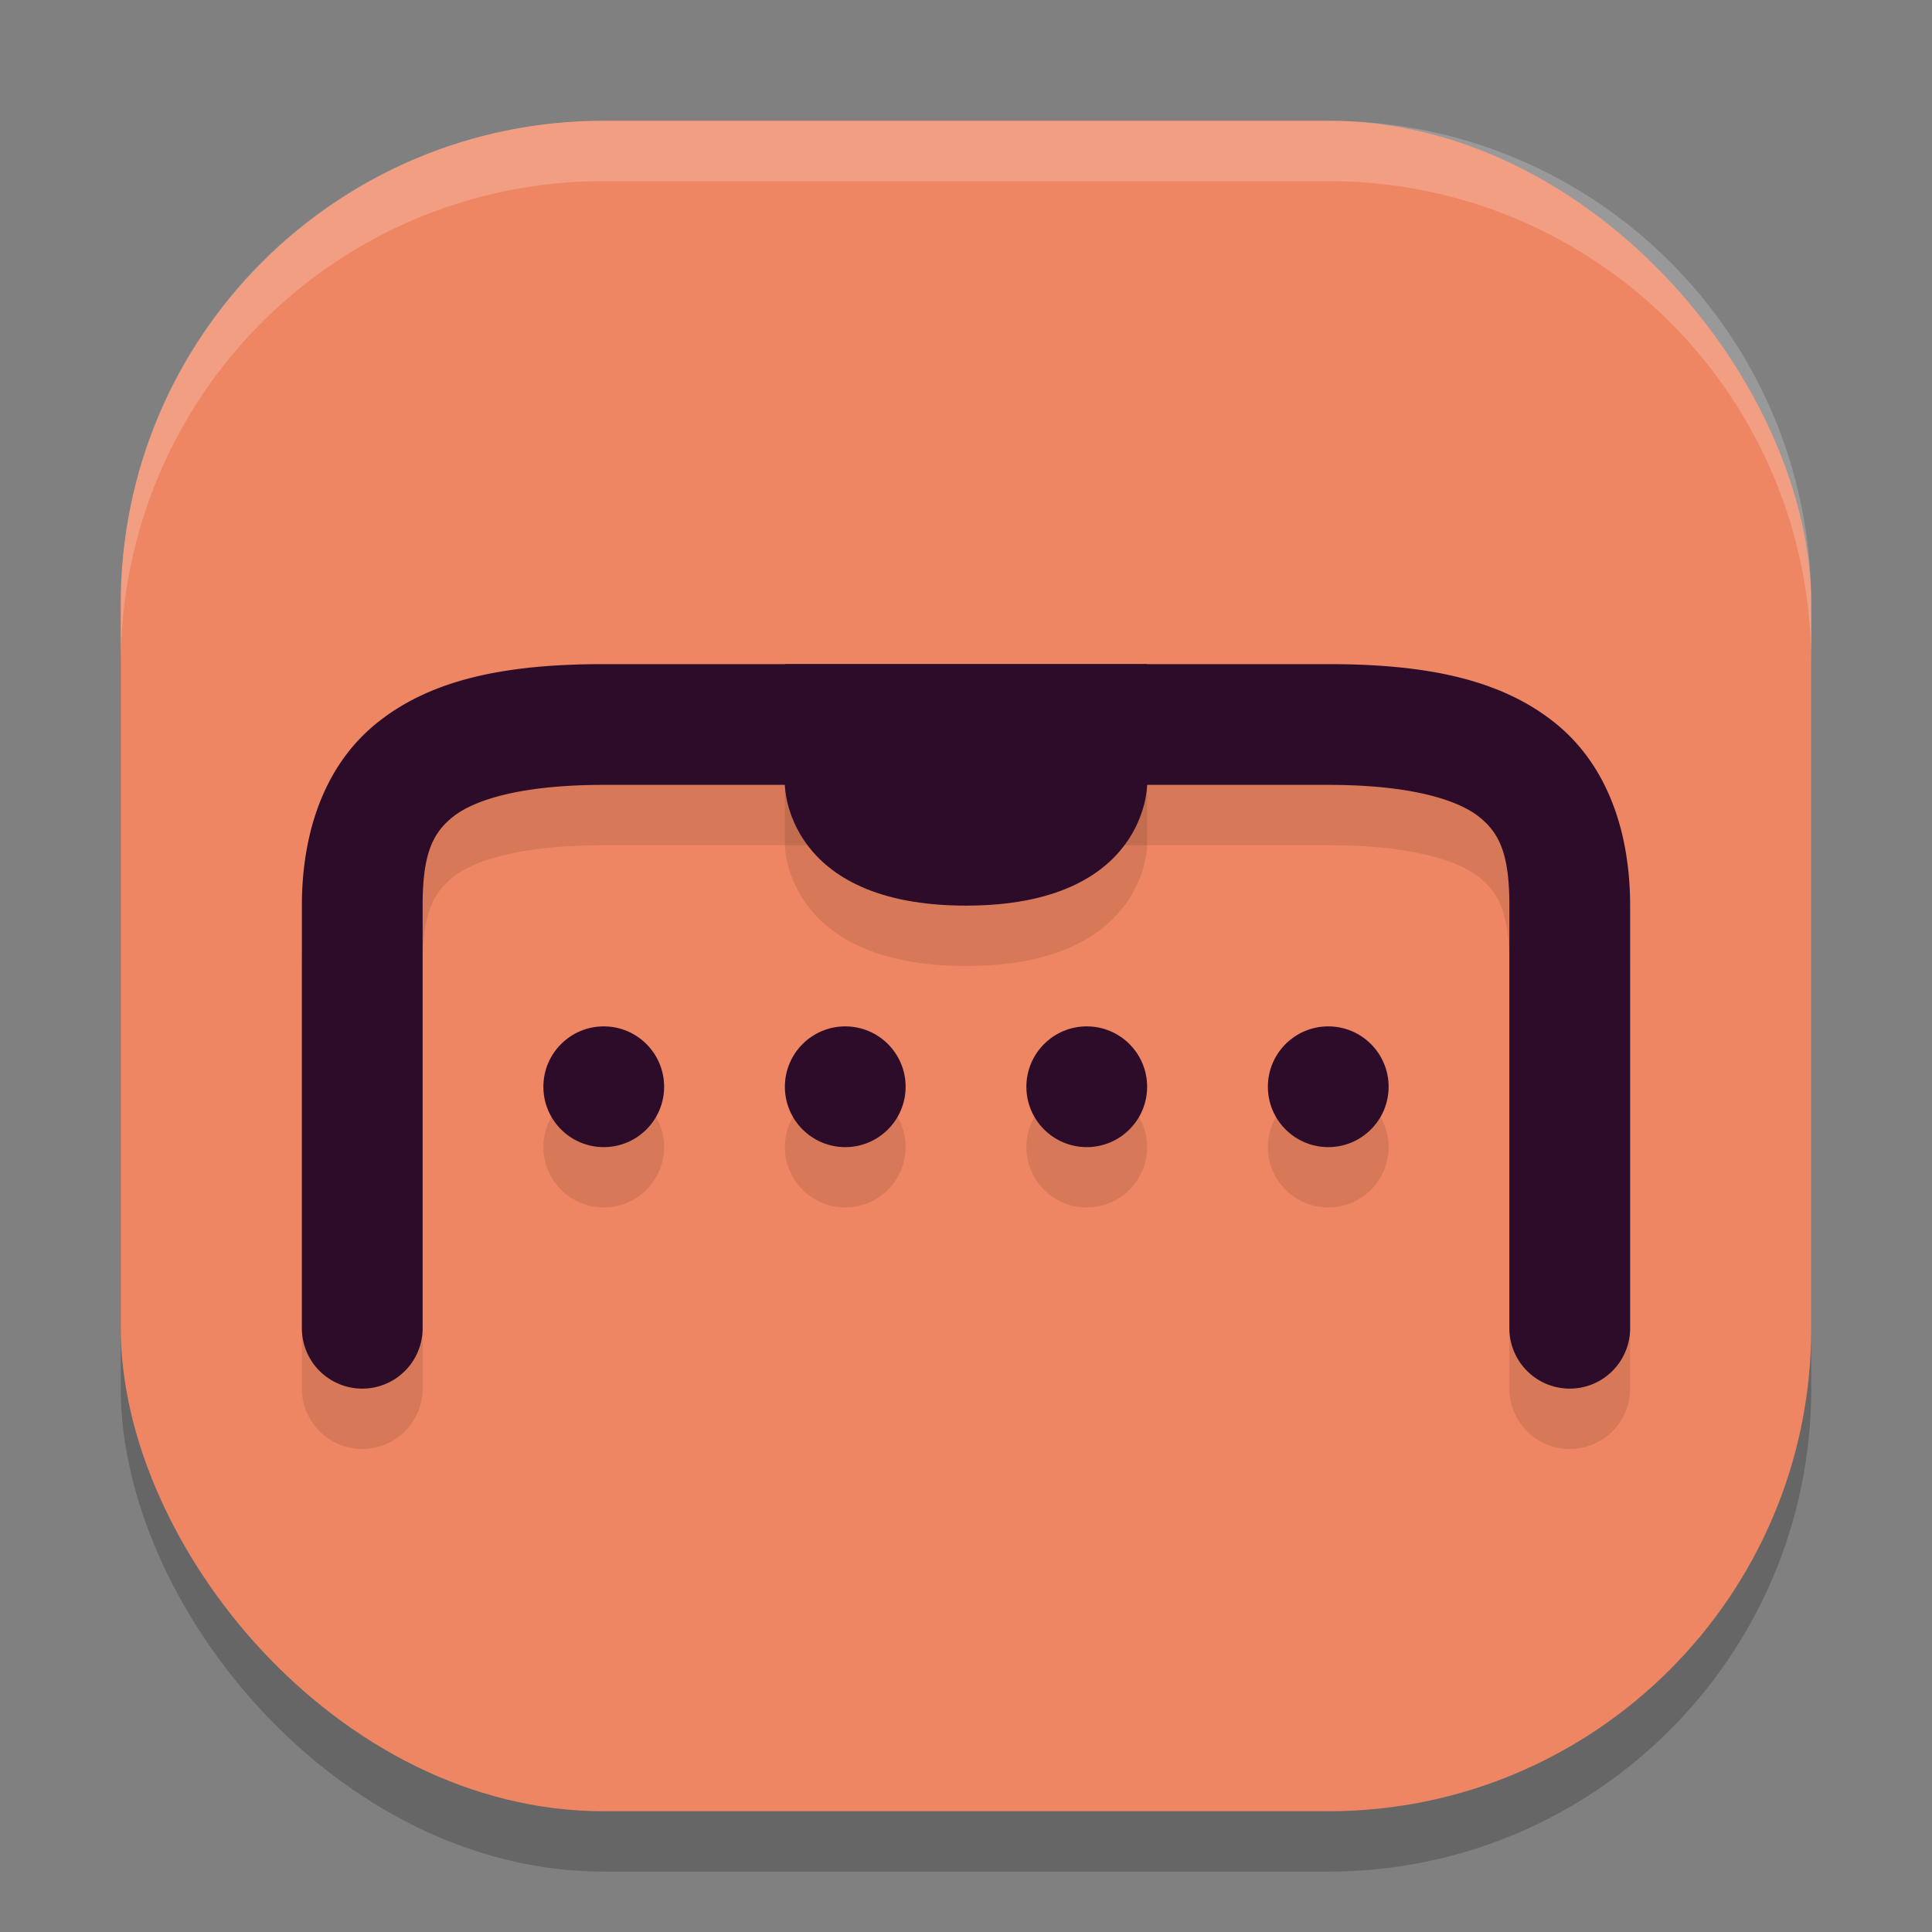 <svg xmlns="http://www.w3.org/2000/svg" height="32" width="32" version="1.1">
 <rect width="100%" height="100%" fill="#808080" stroke="none"/>
 <rect style="opacity:.2" ry="8" height="28" width="28" y="3" x="2"/>
 <rect style="fill:#ee8663" ry="8" height="28" width="28" y="2" x="2"/>
 <path style="opacity:.1" d="m10 12c-1.611 0-2.846 0.245-3.75 0.969s-1.25 1.865-1.25 3.031v7a1 1 0 1 0 2 0v-7c0-0.833 0.154-1.192 0.5-1.469s1.111-0.531 2.5-0.531h12c1.389 0 2.154 0.255 2.5 0.531s0.5 0.635 0.5 1.469v7a1 1 0 1 0 2 0v-7c0-1.167-0.346-2.308-1.25-3.031s-2.139-0.969-3.75-0.969z"/>
 <path style="fill:#2d0c2a" d="m10 11c-1.611 0-2.846 0.245-3.75 0.969s-1.25 1.865-1.25 3.031v7a1 1 0 1 0 2 0v-7c0-0.833 0.154-1.192 0.5-1.469s1.111-0.531 2.5-0.531h12c1.389 0 2.154 0.255 2.5 0.531s0.5 0.635 0.5 1.469v7a1 1 0 1 0 2 0v-7c0-1.167-0.346-2.308-1.25-3.031s-2.139-0.969-3.75-0.969z"/>
 <path d="m13 12v2s0 2 3 2 3-2 3-2v-2z" style="opacity:.1"/>
 <path d="m13 11v2s0 2 3 2 3-2 3-2v-2z" style="fill:#2d0c2a"/>
 <circle r="1" style="opacity:.1" cx="10" cy="19"/>
 <circle r="1" style="fill:#2d0c2a" cx="10" cy="18"/>
 <circle r="1" style="opacity:.1" cx="14" cy="19"/>
 <circle r="1" style="fill:#2d0c2a" cx="14" cy="18"/>
 <circle r="1" style="opacity:.1" cx="18" cy="19"/>
 <circle r="1" style="fill:#2d0c2a" cx="18" cy="18"/>
 <circle r="1" style="opacity:.1" cx="22" cy="19"/>
 <circle r="1" style="fill:#2d0c2a" cx="22" cy="18"/>
 <path style="opacity:.2;fill:#ffffff" d="m10 2c-4.432 0-8 3.568-8 8v1c0-4.432 3.568-8 8-8h12c4.432 0 8 3.568 8 8v-1c0-4.432-3.568-8-8-8h-12z"/>
</svg>
